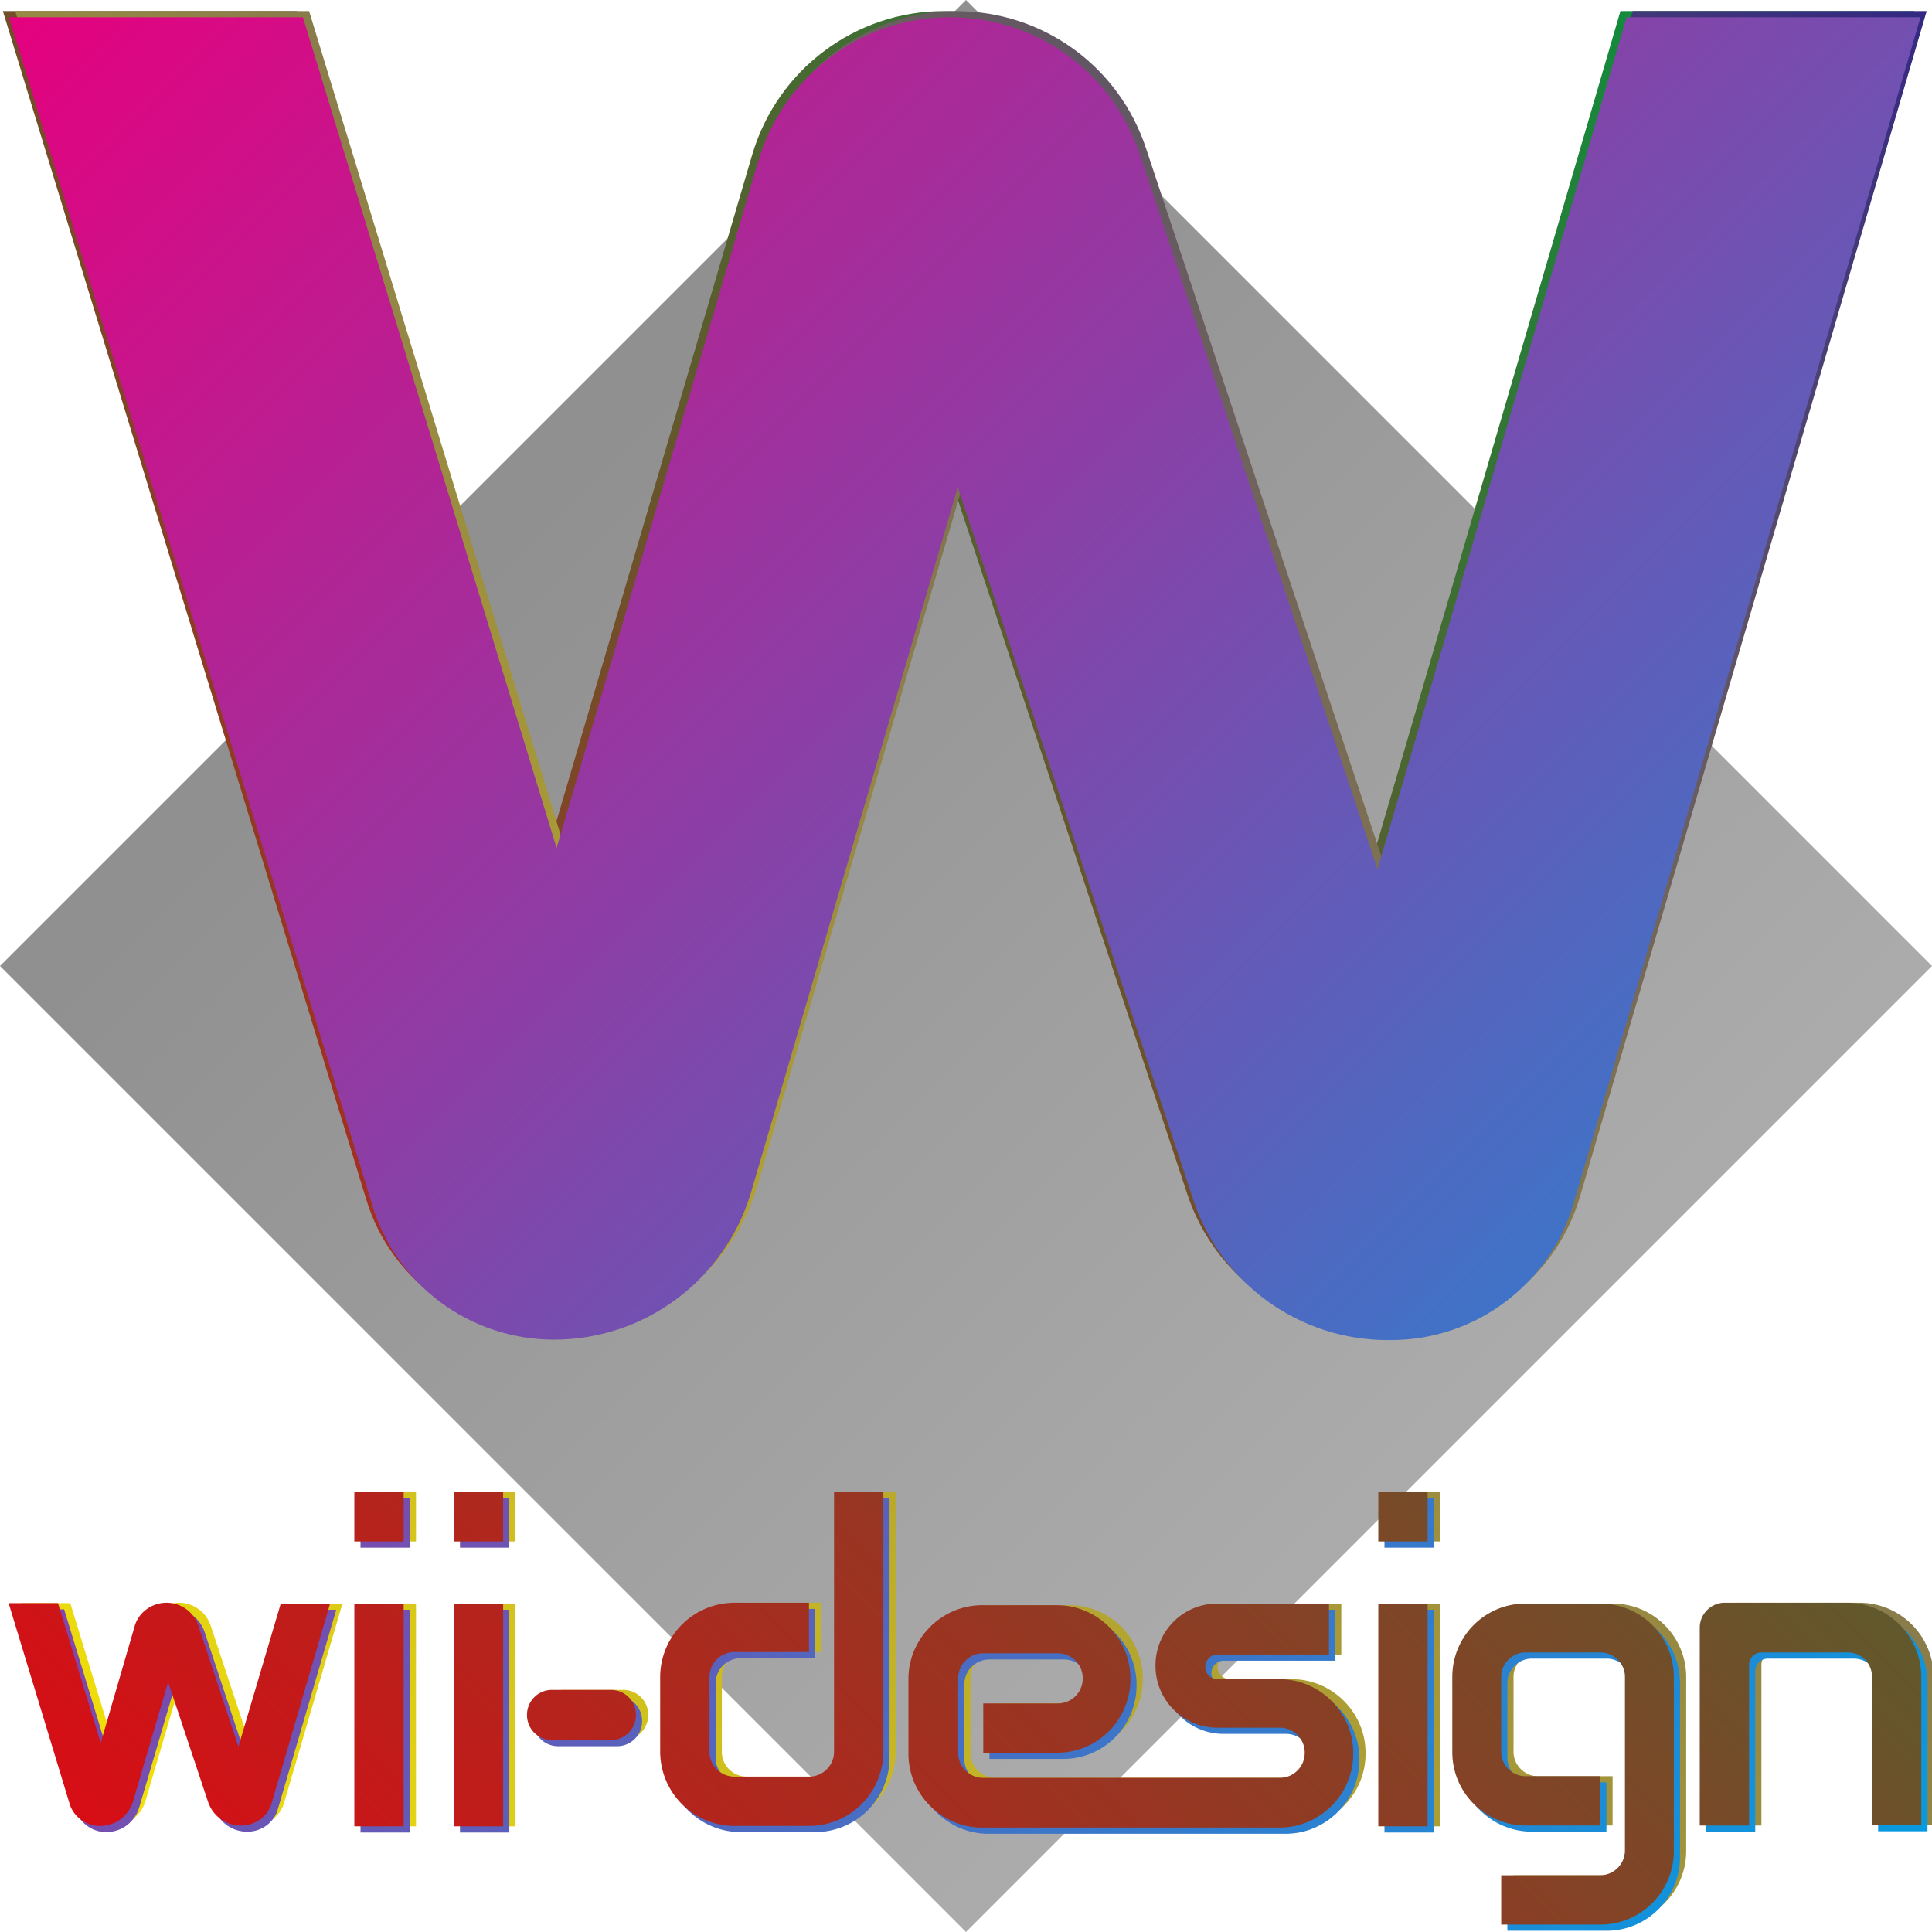 <svg xmlns="http://www.w3.org/2000/svg" viewBox="0 0 470 470"><defs><linearGradient id="A" x1="127" y1="127" x2="382" y2="382" href="#H"><stop offset="0" stop-color="#222"/><stop offset="1" stop-color="#606060"/></linearGradient><path id="B" opacity=".5" d="M235 470L0 235 235 0 470 235z"/><linearGradient id="C" x1="0" y1="470" x2="470" y2="0" href="#H"><stop offset="0" stop-color="#ffed00"/><stop offset="1" stop-color="#312783"/></linearGradient><linearGradient id="D" x1="0" y1="0" x2="470" y2="470" href="#H"><stop offset="0" stop-color="#e6007e"/><stop offset="1" stop-color="#009fe3"/></linearGradient><linearGradient id="E" x1="470" y1="0" x2="0" y2="470" href="#H"><stop offset="0" stop-color="#009640"/><stop offset="1" stop-color="#e30613"/></linearGradient><path id="F" d="M333.6 210L275.8 36.1c-6.6-20-25.1-33.4-46.2-33.4h0C208 2.7 189.1 17 183 37.6l-49.1 167.2L72.2 2.7H.7l88.4 289.1c5.9 19.4 23.8 32.6 44.2 32.6h0c22.1 0 41.6-14.6 47.9-35.8L231.5 117l57.3 173.4c6.7 20.4 25.9 34.1 47.2 34.1h.9c20.6 0 38.6-13.6 44.4-33.2L465.7 2.7h-71.5L333.6 210z"/><path id="G" d="M413.5 396v48.1h12V405a3.01 3.01 0 0 1 3-3h21c3.4 0 5.9 2.7 5.9 5.9V444h12v-36a18.1 18.1 0 0 0-18.1-18.1h-30.1c-3 .2-5.7 2.7-5.7 6.1zm-60.2 12v18.2c0 10 8.1 17.9 17.9 17.9h18.1v-12h-18.2c-3.2 0-5.9-2.7-5.9-5.9v-18.3c0-3.2 2.7-5.9 5.9-5.9h18.3c3.2 0 5.9 2.7 5.9 5.9v42.2a6.06 6.06 0 0 1-6.1 6.1h-24v12h24.1c10 0 17.9-8.1 17.9-17.9V408c0-10-8.1-17.9-17.9-17.9h-18.2c-9.8 0-17.8 7.9-17.8 17.9zm-18-17.9h12v54.2h-12zm0-27.1h12v12h-12zm-12 39.1v-12h-27.1a15.02 15.02 0 0 0-15.1 15.1h0a15.02 15.02 0 0 0 15.1 15.1h15.1a6.06 6.06 0 0 1 6.1 6.1h0a6.06 6.06 0 0 1-6.1 6.1h-72.1a6.06 6.06 0 0 1-6.1-6.1v-18.1a6.06 6.06 0 0 1 6.1-6.1h18.1a6.06 6.06 0 0 1 6.1 6.1h0a6.06 6.06 0 0 1-6.1 6.1h-18.1v12h17.9c10 0 17.9-8.1 17.9-17.9v-.1c0-10-8.1-17.9-17.9-17.9h-18.2c-9.8 0-17.9 8.1-17.9 17.9v18.3c0 9.8 8.1 17.9 17.9 17.9h72.4c9.8 0 17.9-8.1 17.9-17.9v-.3c0-9.8-8.1-17.9-17.9-17.9h-15.1a3.01 3.01 0 0 1-3-3h0a3.01 3.01 0 0 1 3-3h27.1v-.4zM202.9 363v63.1a6.06 6.06 0 0 1-6.1 6.1h-18.1a6.06 6.06 0 0 1-6.1-6.1V408a6.06 6.06 0 0 1 6.1-6.1h18.1v-12h-18.1a18.1 18.1 0 0 0-18.1 18.1v18.1a18.1 18.1 0 0 0 18.1 18.1h18.1a18.1 18.1 0 0 0 18.1-18.1v-63.2h-12v.1zm-54.3 48.1h-14.3a6.06 6.06 0 0 0-6.1 6.1h0a6.06 6.06 0 0 0 6.1 6.1h14.3a6.06 6.06 0 0 0 6.1-6.1h0a6.06 6.06 0 0 0-6.1-6.1zm-38.2-21h12v54.2h-12zm0-27.1h12v12h-12zm-24.2 27.1h12v54.2h-12zm0-27.1h12v12h-12zM58 424.9l-9.7-29.3c-1.1-3.4-4.2-5.7-7.8-5.7h0c-3.6 0-6.9 2.4-7.8 5.9L24.5 424l-10.4-34h-12l14.8 48.7c.9 3.2 4 5.5 7.4 5.5h0c3.8 0 7-2.4 8.1-6.1l8.5-28.9 9.7 29.1a8.41 8.41 0 0 0 8 5.8h.1c3.5 0 6.5-2.3 7.4-5.5l14.2-48.5h-12L58 424.9z"/><linearGradient id="H" gradientUnits="userSpaceOnUse"/></defs><g filter="drop-shadow(1px 2px 8px rgba(0, 0, 0, 10.35))"><use href="#B" fill="url(#A)" style="mix-blend-mode:screen filter"/><use href="#F" fill="url(#E)" style="mix-blend-mode:screen"/><use href="#F" x="3" fill="url(#C)" style="mix-blend-mode:screen"/><use href="#F" x="1.5" y="1.5" fill="url(#D)" style="mix-blend-mode:screen"/><use href="#G" x="3" fill="url(#C)" style="mix-blend-mode:screen"/><use href="#G" x="1.5" y="1.5" fill="url(#D)" style="mix-blend-mode:screen"/><use href="#G" fill="url(#E)" style="mix-blend-mode:screen"/></g></svg>